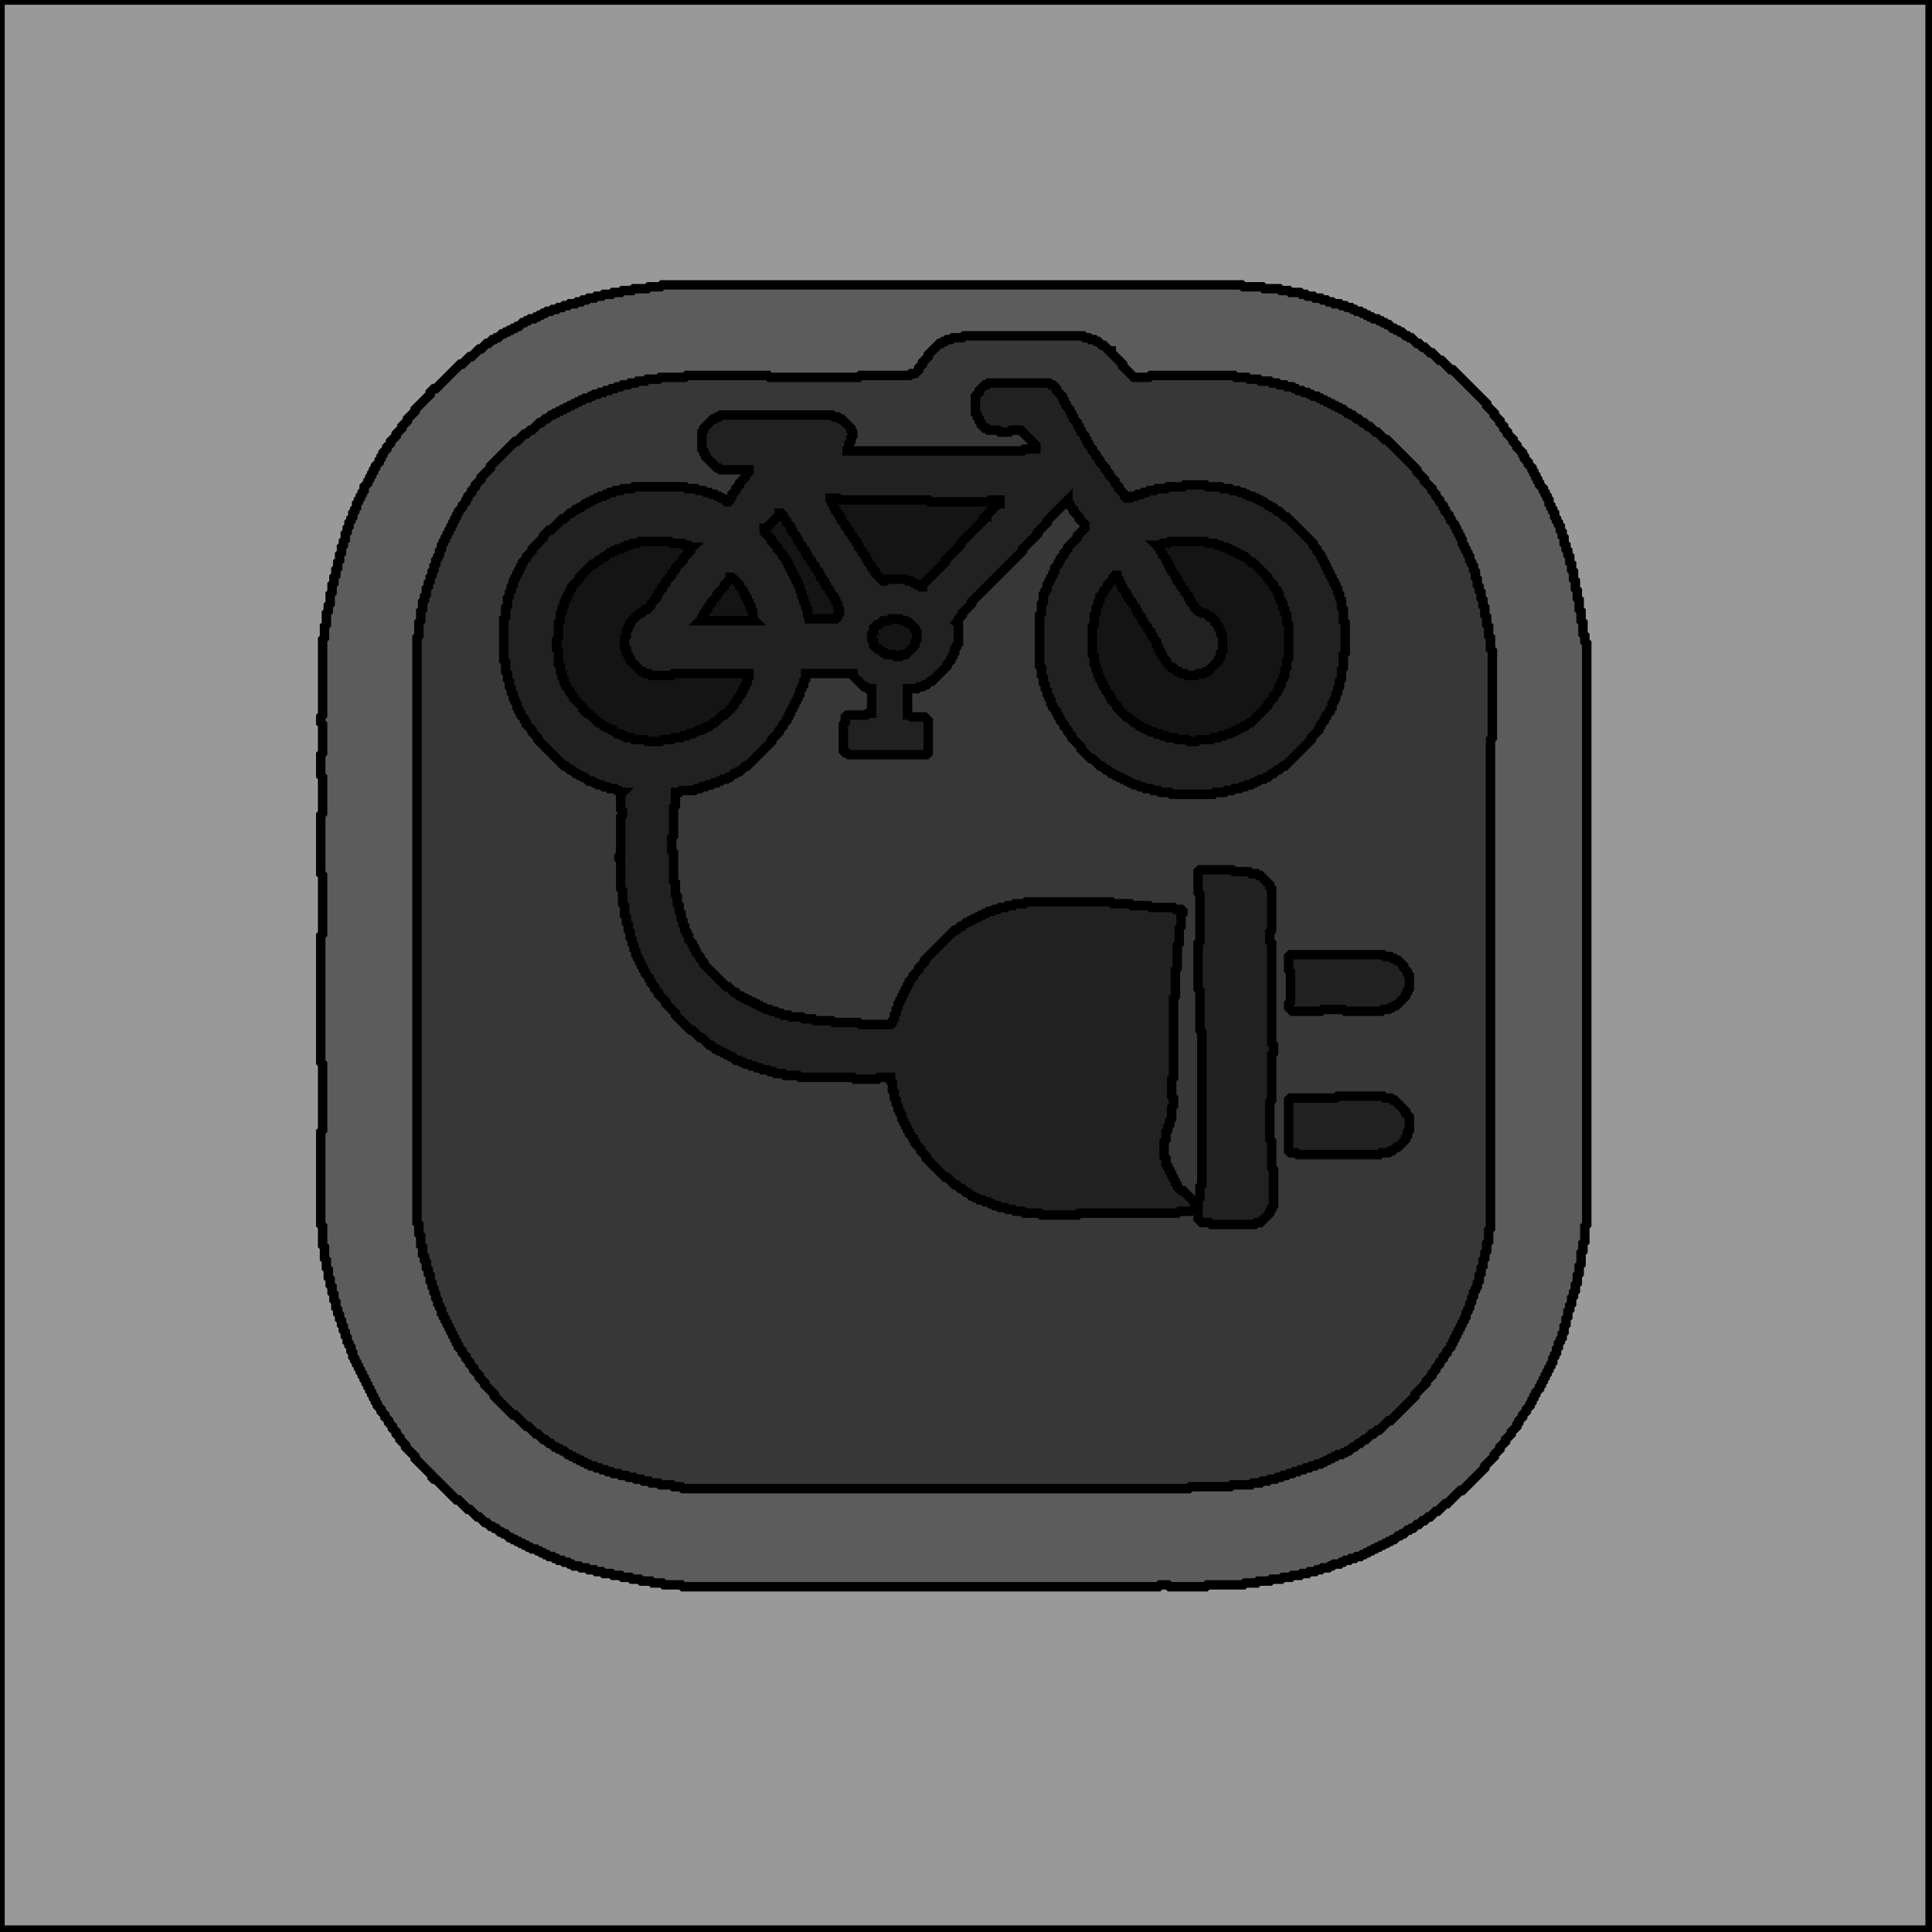 <?xml version="1.0" encoding="utf-8" ?>
<svg baseProfile="tiny" height="1024" version="1.2" width="1024" xmlns="http://www.w3.org/2000/svg" xmlns:ev="http://www.w3.org/2001/xml-events" xmlns:xlink="http://www.w3.org/1999/xlink"><defs /><polygon fill="#000" fill-opacity="0.4" points="472,328 471,329 468,329 466,331 465,331 463,333 463,335 462,336 462,339 463,340 463,342 465,344 466,344 468,346 469,346 470,347 474,347 475,348 477,348 478,347 480,347 485,342 485,340 486,339 486,335 485,334 485,333 482,330 481,330 480,329 478,329 477,328" stroke="#000" stroke-width="5" /><polygon fill="#000" fill-opacity="0.4" points="387,306 387,307 384,310 384,311 380,315 380,316 377,319 377,320 375,322 375,323 373,325 373,326 372,327 372,328 371,329 400,329 399,328 399,324 398,323 398,321 397,320 397,319 396,318 396,317 395,316 395,315 394,314 394,313 392,311 392,310 388,306" stroke="#000" stroke-width="5" /><polygon fill="#000" fill-opacity="0.4" points="620,287 619,288 616,288 615,289 613,289 615,291 615,292 616,293 616,294 618,296 618,297 619,298 619,299 620,300 620,301 621,302 621,303 623,305 623,306 624,307 624,308 626,310 626,311 628,313 628,314 630,316 630,317 631,318 631,319 633,321 633,322 635,324 636,324 637,325 639,325 641,327 642,327 644,329 644,330 646,332 646,333 647,334 647,336 648,337 648,345 647,346 647,348 646,349 646,350 640,356 639,356 638,357 635,357 634,358 629,358 628,357 626,357 625,356 624,356 622,354 621,354 618,351 618,350 616,348 616,347 615,346 615,345 614,344 614,343 613,342 613,340 611,338 611,337 610,336 610,335 608,333 608,332 606,330 606,329 605,328 605,327 603,325 603,324 602,323 602,322 600,320 600,319 598,317 598,316 597,315 597,314 595,312 595,311 594,310 594,309 593,308 593,307 592,306 592,305 591,305 590,306 590,307 587,310 587,311 585,313 585,314 583,316 583,318 582,319 582,321 581,322 581,325 580,326 580,331 579,332 579,347 580,348 580,352 581,353 581,355 582,356 582,358 583,359 583,360 584,361 584,362 585,363 585,364 586,365 586,366 588,368 588,369 589,370 589,371 592,374 592,375 597,380 598,380 601,383 602,383 604,385 605,385 606,386 607,386 608,387 609,387 610,388 612,388 613,389 615,389 616,390 618,390 619,391 623,391 624,392 629,392 630,393 634,393 635,392 642,392 643,391 646,391 647,390 649,390 650,389 652,389 653,388 654,388 655,387 656,387 657,386 658,386 659,385 660,385 662,383 663,383 672,374 672,373 675,370 675,369 677,367 677,366 678,365 678,364 679,363 679,361 680,360 680,359 681,358 681,355 682,354 682,350 683,349 683,331 682,330 682,326 681,325 681,323 680,322 680,320 679,319 679,318 678,317 678,315 677,314 677,313 675,311 675,310 672,307 672,306 664,298 663,298 660,295 659,295 658,294 657,294 656,293 655,293 654,292 653,292 652,291 651,291 650,290 648,290 647,289 645,289 644,288 640,288 639,287" stroke="#000" stroke-width="5" /><polygon fill="#000" fill-opacity="0.4" points="339,287 338,288 335,288 334,289 332,289 331,290 330,290 329,291 327,291 326,292 325,292 324,293 323,293 321,295 320,295 318,297 317,297 315,299 314,299 307,306 307,307 303,311 303,312 302,313 302,314 301,315 301,316 300,317 300,318 299,319 299,321 298,322 298,324 297,325 297,329 296,330 296,338 295,339 295,344 296,345 296,352 297,353 297,356 298,357 298,359 299,360 299,362 300,363 300,364 302,366 302,367 304,369 304,370 309,375 309,376 311,378 312,378 317,383 318,383 320,385 321,385 322,386 323,386 324,387 325,387 327,389 329,389 330,390 331,390 332,391 335,391 336,392 342,392 343,393 350,393 351,392 356,392 357,391 361,391 362,390 364,390 365,389 367,389 368,388 369,388 370,387 372,387 373,386 374,386 375,385 376,385 378,383 379,383 383,379 384,379 389,374 389,373 391,371 391,370 393,368 393,367 394,366 394,365 395,364 395,363 396,362 396,360 397,359 397,357 357,357 356,358 345,358 344,357 342,357 341,356 340,356 334,350 334,349 333,348 333,347 332,346 332,344 331,343 331,338 332,337 332,334 333,333 333,332 334,331 334,330 339,325 340,325 342,323 343,323 345,321 345,320 348,317 348,316 349,315 349,314 351,312 351,311 353,309 353,308 356,305 356,304 358,302 358,301 362,297 362,296 366,292 366,291 367,290 366,290 365,289 363,289 362,288 356,288 355,287" stroke="#000" stroke-width="5" /><polygon fill="#000" fill-opacity="0.4" points="413,272 413,273 406,280 405,280 405,282 409,286 409,287 412,290 412,291 415,294 415,295 417,297 417,298 418,299 418,300 419,301 419,302 420,303 420,304 421,305 421,306 422,307 422,308 423,309 423,310 424,311 424,313 425,314 425,316 426,317 426,319 427,320 427,322 428,323 428,326 429,327 429,328 443,328 444,327 444,326 445,325 445,323 444,322 444,320 443,319 443,318 442,317 442,316 440,314 440,313 438,311 438,310 437,309 437,308 435,306 435,305 434,304 434,303 432,301 432,300 430,298 430,297 428,295 428,294 427,293 427,292 425,290 425,289 423,287 423,286 422,285 422,284 420,282 420,281 419,280 419,279 417,277 417,276 415,274 415,273 414,272" stroke="#000" stroke-width="5" /><polygon fill="#000" fill-opacity="0.4" points="440,264 440,265 441,266 441,267 442,268 442,269 443,270 443,271 445,273 445,274 446,275 446,276 448,278 448,279 450,281 450,282 452,284 452,285 454,287 454,288 455,289 455,290 457,292 457,293 459,295 459,296 460,297 460,298 462,300 462,301 464,303 464,304 468,308 469,308 470,307 480,307 481,308 483,308 484,309 485,309 486,310 487,310 488,311 489,311 489,310 501,298 501,297 509,289 509,288 521,276 521,275 522,274 523,274 523,273 529,267 530,267 530,265 528,265 527,266 526,265 525,265 524,266 493,266 492,265 445,265 444,264" stroke="#000" stroke-width="5" /><polygon fill="#000" fill-opacity="0.4" points="511,178 510,179 505,179 504,180 502,180 501,181 500,181 499,182 498,182 492,188 492,189 489,192 489,193 487,195 487,196 485,198 483,198 482,199 456,199 455,200 408,200 407,199 364,199 363,200 350,200 349,201 343,201 342,202 338,202 337,203 334,203 333,204 330,204 329,205 327,205 326,206 324,206 323,207 321,207 320,208 318,208 317,209 315,209 314,210 313,210 312,211 310,211 309,212 308,212 307,213 306,213 305,214 304,214 303,215 302,215 301,216 300,216 299,217 298,217 297,218 296,218 295,219 294,219 293,220 292,220 290,222 289,222 287,224 286,224 282,228 281,228 279,230 278,230 274,234 273,234 260,247 260,248 255,253 255,254 252,257 252,258 250,260 250,261 248,263 248,264 247,265 247,266 245,268 245,269 243,271 243,272 242,273 242,274 241,275 241,276 240,277 240,278 239,279 239,280 238,281 238,282 237,283 237,284 236,285 236,286 235,287 235,288 234,289 234,291 233,292 233,294 232,295 232,296 231,297 231,299 230,300 230,302 229,303 229,305 228,306 228,308 227,309 227,311 226,312 226,315 225,316 225,318 224,319 224,323 223,324 223,329 222,330 222,337 221,338 221,648 222,649 222,654 223,655 223,660 224,661 224,665 225,666 225,668 226,669 226,672 227,673 227,675 228,676 228,679 229,680 229,682 230,683 230,685 231,686 231,688 232,689 232,691 233,692 233,693 234,694 234,696 235,697 235,698 236,699 236,700 237,701 237,702 238,703 238,704 239,705 239,706 240,707 240,708 241,709 241,710 242,711 242,712 243,713 243,714 245,716 245,717 247,719 247,720 249,722 249,723 251,725 251,726 254,729 254,730 257,733 257,734 262,739 262,740 272,750 273,750 279,756 280,756 284,760 285,760 288,763 289,763 291,765 292,765 294,767 295,767 296,768 297,768 298,769 299,769 301,771 302,771 303,772 304,772 305,773 306,773 307,774 308,774 309,775 310,775 311,776 312,776 313,777 315,777 316,778 318,778 319,779 321,779 322,780 324,780 325,781 328,781 329,782 332,782 333,783 336,783 337,784 340,784 341,785 344,785 345,786 349,786 350,787 356,787 357,788 361,788 362,789 630,789 631,788 652,788 653,787 663,787 664,786 668,786 669,785 672,785 673,784 676,784 677,783 679,783 680,782 682,782 683,781 685,781 686,780 688,780 689,779 691,779 692,778 694,778 695,777 697,777 698,776 700,776 701,775 702,775 703,774 704,774 705,773 706,773 707,772 708,772 709,771 711,771 712,770 713,770 714,769 715,769 717,767 718,767 720,765 721,765 723,763 724,763 727,760 728,760 730,758 731,758 736,753 737,753 750,740 750,739 756,733 756,732 759,729 759,728 761,726 761,725 763,723 763,722 765,720 765,719 767,717 767,716 769,714 769,713 770,712 770,711 771,710 771,709 772,708 772,707 773,706 773,705 774,704 774,703 775,702 775,701 776,700 776,699 777,698 777,696 778,695 778,694 779,693 779,691 780,690 780,688 781,687 781,685 782,684 782,683 783,682 783,680 784,679 784,676 785,675 785,672 786,671 786,668 787,667 787,664 788,663 788,659 789,658 789,652 790,651 790,392 791,391 791,345 790,344 790,338 789,337 789,332 788,331 788,327 787,326 787,322 786,321 786,318 785,317 785,314 784,313 784,311 783,310 783,307 782,306 782,303 781,302 781,300 780,299 780,298 779,297 779,295 778,294 778,293 777,292 777,291 776,290 776,289 775,288 775,286 774,285 774,284 773,283 773,282 772,281 772,280 771,279 771,278 769,276 769,275 768,274 768,273 766,271 766,270 765,269 765,268 763,266 763,265 761,263 761,262 759,260 759,259 755,255 755,254 751,250 751,249 735,233 734,233 730,229 729,229 726,226 725,226 723,224 722,224 720,222 719,222 717,220 716,220 715,219 714,219 712,217 711,217 710,216 709,216 708,215 707,215 706,214 705,214 704,213 703,213 702,212 701,212 700,211 699,211 698,210 696,210 695,209 694,209 693,208 691,208 690,207 688,207 687,206 686,206 685,205 682,205 681,204 678,204 677,203 674,203 673,202 668,202 667,201 662,201 661,200 655,200 654,199 610,199 609,200 601,200 595,194 595,193 589,187 589,186 588,186 585,183 584,183 582,181 581,181 580,180 578,180 577,179 575,179 574,178" stroke="#000" stroke-width="5" /><polygon fill="#000" fill-opacity="0.4" points="708,582 709,581 733,581 734,582 737,582 738,583 739,583 745,589 745,590 747,592 747,599 746,600 746,602 745,603 745,604 741,608 740,608 738,610 737,610 736,611 732,611 731,612 688,612 687,611 684,611 683,610 683,583 684,582" stroke="#000" stroke-width="5" /><polygon fill="#000" fill-opacity="0.4" points="683,507 684,506 733,506 734,507 737,507 738,508 739,508 740,509 741,509 744,512 744,513 746,515 746,516 747,517 747,524 746,525 746,526 745,527 745,528 740,533 739,533 738,534 737,534 736,535 733,535 732,536 713,536 712,535 701,535 700,536 685,536 683,534 683,532 684,531 684,515 683,514" stroke="#000" stroke-width="5" /><polygon fill="#000" fill-opacity="0.4" points="635,462 636,461 653,461 654,462 662,462 663,463 666,463 667,464 668,464 673,469 673,470 674,471 674,493 673,494 673,499 674,500 674,553 675,554 675,558 674,559 674,583 673,584 673,604 674,605 674,619 675,620 675,639 674,640 674,641 673,642 673,643 668,648 666,648 665,649 642,649 641,648 637,648 635,646 635,636 636,635 636,629 637,628 637,547 636,546 636,525 635,524 635,500 636,499 636,474 635,473" stroke="#000" stroke-width="5" /><polygon fill="#000" fill-opacity="0.4" points="523,204 524,203 556,203 557,204 558,204 560,206 560,207 563,210 563,211 564,212 564,213 565,214 565,215 567,217 567,218 568,219 568,220 569,221 569,222 571,224 571,225 572,226 572,227 573,228 573,229 575,231 575,232 576,233 576,234 577,235 577,236 579,238 579,239 581,241 581,242 583,244 583,245 586,248 586,249 588,251 588,252 591,255 591,256 593,258 593,259 596,262 596,263 597,264 599,264 600,263 602,263 603,262 605,262 606,261 608,261 609,260 612,260 613,259 618,259 619,258 627,258 628,257 639,257 640,258 647,258 648,259 652,259 653,260 656,260 657,261 659,261 660,262 661,262 662,263 664,263 665,264 666,264 667,265 668,265 669,266 670,266 672,268 673,268 674,269 675,269 677,271 678,271 681,274 682,274 696,288 696,289 698,291 698,292 700,294 700,295 701,296 701,297 702,298 702,299 703,300 703,301 704,302 704,303 705,304 705,305 706,306 706,307 707,308 707,309 708,310 708,311 709,312 709,314 710,315 710,317 711,318 711,322 712,323 712,329 713,330 713,346 712,347 712,354 711,355 711,360 710,361 710,364 709,365 709,367 708,368 708,370 707,371 707,372 706,373 706,375 705,376 705,377 703,379 703,380 702,381 702,382 700,384 700,385 699,386 699,387 695,391 695,392 681,406 680,406 678,408 677,408 675,410 674,410 672,412 671,412 670,413 668,413 667,414 666,414 665,415 664,415 663,416 661,416 660,417 658,417 657,418 654,418 653,419 650,419 649,420 644,420 643,421 621,421 620,420 615,420 614,419 611,419 610,418 607,418 606,417 604,417 603,416 601,416 600,415 599,415 598,414 597,414 596,413 595,413 594,412 593,412 592,411 591,411 590,410 589,410 587,408 586,408 584,406 583,406 579,402 578,402 573,397 573,396 568,391 568,390 566,388 566,387 564,385 564,384 562,382 562,381 561,380 561,379 560,378 560,377 558,375 558,374 557,373 557,371 556,370 556,369 555,368 555,366 554,365 554,363 553,362 553,359 552,358 552,354 551,353 551,326 552,325 552,320 553,319 553,315 554,314 554,313 555,312 555,310 556,309 556,308 557,307 557,306 558,305 558,304 559,303 559,301 561,299 561,298 562,297 562,296 564,294 564,293 566,291 566,290 571,285 571,284 575,280 575,278 572,275 572,274 569,271 569,270 567,268 567,267 566,266 566,265 555,276 555,277 550,282 550,283 542,291 542,292 515,319 515,320 510,325 510,326 508,328 508,329 507,330 508,331 508,341 507,342 507,343 506,344 506,346 505,347 505,348 504,349 504,350 502,352 502,353 494,361 493,361 491,363 490,363 489,364 487,364 486,365 481,365 481,379 482,379 483,380 490,380 492,382 492,399 491,400 450,400 449,399 448,399 447,398 447,384 448,383 448,380 449,379 459,379 460,378 462,378 462,365 460,365 459,364 458,364 452,358 452,357 427,357 427,360 426,361 426,363 425,364 425,365 424,366 424,368 423,369 423,370 422,371 422,372 421,373 421,374 420,375 420,376 419,377 419,378 418,379 418,380 417,381 417,382 415,384 415,385 413,387 413,388 409,392 409,393 396,406 395,406 392,409 391,409 390,410 389,410 387,412 386,412 385,413 383,413 382,414 381,414 380,415 378,415 377,416 375,416 374,417 372,417 371,418 369,418 368,419 361,419 360,420 358,420 358,427 357,428 357,443 356,444 356,451 357,452 357,467 358,468 358,474 359,475 359,479 360,480 360,483 361,484 361,487 362,488 362,490 363,491 363,493 364,494 364,495 365,496 365,498 367,500 367,501 368,502 368,503 369,504 369,505 371,507 371,508 373,510 373,511 385,523 386,523 389,526 390,526 392,528 393,528 394,529 395,529 396,530 397,530 398,531 399,531 400,532 401,532 402,533 403,533 404,534 405,534 406,535 408,535 409,536 411,536 412,537 414,537 415,538 418,538 419,539 425,539 426,540 431,540 432,541 441,541 442,542 455,542 456,543 472,543 473,542 473,541 474,540 474,538 475,537 475,535 476,534 476,532 477,531 477,530 478,529 478,528 479,527 479,526 480,525 480,524 481,523 481,522 482,521 482,520 484,518 484,517 487,514 487,513 490,510 490,509 506,493 507,493 509,491 510,491 512,489 513,489 514,488 515,488 516,487 517,487 518,486 519,486 520,485 521,485 522,484 523,484 524,483 526,483 527,482 529,482 530,481 533,481 534,480 537,480 538,479 543,479 544,478 589,478 590,479 599,479 600,480 609,480 610,481 622,481 623,482 626,482 627,483 627,484 626,485 626,491 625,492 625,500 624,501 624,513 623,514 623,528 622,529 622,571 621,572 621,581 622,582 622,586 621,587 621,593 620,594 620,596 619,597 619,599 618,600 618,604 617,605 617,613 618,614 618,617 619,618 619,619 620,620 620,621 621,622 621,623 622,624 622,625 623,626 623,627 624,628 624,629 626,631 627,631 634,638 634,640 633,641 632,641 631,642 625,642 624,643 572,643 571,644 552,644 551,643 543,643 542,642 538,642 537,641 534,641 533,640 530,640 529,639 527,639 526,638 525,638 524,637 522,637 521,636 519,636 518,635 517,635 516,634 515,634 513,632 512,632 510,630 509,630 507,628 506,628 502,624 501,624 491,614 491,613 488,610 488,609 485,606 485,605 484,604 484,603 482,601 482,600 481,599 481,598 480,597 480,596 479,595 479,594 478,593 478,591 477,590 477,589 476,588 476,586 475,585 475,583 474,582 474,579 473,578 473,574 472,573 472,571 466,571 465,572 453,572 452,571 424,571 423,570 416,570 415,569 411,569 410,568 408,568 407,567 404,567 403,566 401,566 400,565 398,565 397,564 395,564 394,563 393,563 392,562 390,562 388,560 387,560 386,559 385,559 384,558 383,558 382,557 381,557 380,556 379,556 377,554 376,554 372,550 371,550 367,546 366,546 358,538 358,537 353,532 353,531 349,527 349,526 347,524 347,523 345,521 345,520 344,519 344,518 342,516 342,515 341,514 341,513 340,512 340,511 339,510 339,509 338,508 338,507 337,506 337,504 336,503 336,501 335,500 335,498 334,497 334,494 333,493 333,490 332,489 332,486 331,485 331,480 330,479 330,472 329,471 329,456 328,455 328,454 329,453 329,433 330,432 330,430 329,429 329,421 330,420 329,420 328,419 327,419 326,418 323,418 322,417 320,417 319,416 317,416 316,415 315,415 314,414 312,414 310,412 309,412 308,411 307,411 306,410 305,410 303,408 302,408 300,406 299,406 285,392 285,391 282,388 282,387 279,384 279,383 278,382 278,381 276,379 276,378 275,377 275,376 274,375 274,373 273,372 273,371 272,370 272,368 271,367 271,365 270,364 270,361 269,360 269,357 268,356 268,351 267,350 267,328 268,327 268,322 269,321 269,317 270,316 270,314 271,313 271,311 272,310 272,308 273,307 273,306 274,305 274,304 275,303 275,302 276,301 276,300 277,299 277,298 279,296 279,295 282,292 282,291 288,285 288,284 291,281 292,281 298,275 299,275 302,272 303,272 305,270 306,270 307,269 308,269 310,267 311,267 312,266 313,266 314,265 315,265 316,264 317,264 318,263 320,263 321,262 322,262 323,261 325,261 326,260 329,260 330,259 335,259 336,258 363,258 364,259 369,259 370,260 373,260 374,261 376,261 377,262 379,262 380,263 381,263 382,264 383,264 385,266 386,266 387,265 387,264 388,263 388,262 390,260 390,259 392,257 392,256 395,253 395,252 397,250 397,249 382,249 381,248 380,248 374,242 374,241 373,240 373,239 372,238 372,229 373,228 373,227 378,222 379,222 380,221 381,221 382,220 441,220 442,221 444,221 445,222 446,222 451,227 451,228 452,229 452,231 451,232 451,234 450,235 450,237 449,238 449,239 542,239 543,238 549,238 549,236 541,228 536,228 535,229 530,229 529,228 524,228 523,227 522,227 520,225 520,224 519,223 519,222 518,221 518,220 517,219 517,210 519,208 519,207 522,204" stroke="#000" stroke-width="5" /><polygon fill="#000" fill-opacity="0.4" points="0,0 0,1023 1023,1023 1023,0" stroke="#000" stroke-width="5" /><polygon fill="#000" fill-opacity="0.4" points="350,152 351,151 658,151 659,152 669,152 670,153 678,153 679,154 683,154 684,155 689,155 690,156 692,156 693,157 696,157 697,158 700,158 701,159 703,159 704,160 706,160 707,161 710,161 711,162 713,162 714,163 716,163 717,164 718,164 719,165 721,165 722,166 723,166 724,167 725,167 726,168 727,168 728,169 730,169 731,170 732,170 733,171 734,171 735,172 736,172 738,174 739,174 740,175 741,175 742,176 743,176 745,178 746,178 747,179 748,179 751,182 752,182 754,184 755,184 758,187 759,187 763,191 764,191 769,196 770,196 788,214 788,215 792,219 792,220 795,223 795,224 797,226 797,227 799,229 799,230 802,233 802,234 804,236 804,237 807,240 807,241 808,242 808,243 810,245 810,246 812,248 812,249 813,250 813,251 814,252 814,253 815,254 815,255 816,256 816,257 818,259 818,260 819,261 819,262 820,263 820,264 821,265 821,267 822,268 822,269 823,270 823,271 824,272 824,274 825,275 825,276 826,277 826,278 827,279 827,281 828,282 828,284 829,285 829,288 830,289 830,291 831,292 831,294 832,295 832,298 833,299 833,302 834,303 834,307 835,308 835,312 836,313 836,317 837,318 837,323 838,324 838,329 839,330 839,336 840,337 840,340 841,341 841,649 840,650 840,658 839,659 839,663 838,664 838,670 837,671 837,675 836,676 836,680 835,681 835,684 834,685 834,687 833,688 833,691 832,692 832,694 831,695 831,698 830,699 830,702 829,703 829,706 828,707 828,709 827,710 827,711 826,712 826,714 825,715 825,717 824,718 824,719 823,720 823,722 822,723 822,724 821,725 821,726 820,727 820,728 819,729 819,730 818,731 818,732 817,733 817,734 816,735 816,736 814,738 814,739 813,740 813,741 812,742 812,743 811,744 811,745 809,747 809,748 807,750 807,751 805,753 805,754 804,755 804,756 801,759 801,760 798,763 798,764 795,767 795,768 792,771 792,772 787,777 787,778 775,790 774,790 767,797 766,797 762,801 761,801 758,804 757,804 755,806 754,806 752,808 751,808 749,810 748,810 747,811 746,811 744,813 743,813 742,814 741,814 739,816 738,816 737,817 736,817 735,818 734,818 733,819 732,819 731,820 730,820 729,821 728,821 727,822 726,822 725,823 724,823 723,824 722,824 721,825 719,825 718,826 716,826 715,827 713,827 712,828 711,828 710,829 707,829 706,830 705,830 704,831 701,831 700,832 698,832 697,833 694,833 693,834 690,834 689,835 685,835 684,836 680,836 679,837 674,837 673,838 667,838 666,839 660,839 659,840 640,840 639,841 620,841 619,840 615,840 614,841 362,841 361,840 352,840 351,839 346,839 345,838 340,838 339,837 335,837 334,836 330,836 329,835 325,835 324,834 320,834 319,833 316,833 315,832 312,832 311,831 308,831 307,830 304,830 303,829 302,829 301,828 299,828 298,827 296,827 295,826 294,826 293,825 291,825 290,824 289,824 288,823 287,823 286,822 285,822 284,821 282,821 281,820 280,820 279,819 278,819 277,818 276,818 275,817 274,817 273,816 272,816 271,815 270,815 268,813 267,813 266,812 265,812 263,810 262,810 261,809 260,809 258,807 257,807 254,804 253,804 249,800 248,800 243,795 242,795 231,784 230,784 229,783 229,782 220,773 220,772 215,767 215,766 212,763 212,762 210,760 210,759 208,757 208,756 206,754 206,753 204,751 204,750 202,748 202,747 200,745 200,744 199,743 199,742 198,741 198,740 197,739 197,738 196,737 196,736 195,735 195,734 194,733 194,732 193,731 193,730 192,729 192,728 191,727 191,726 190,725 190,724 189,723 189,722 188,721 188,720 187,719 187,717 186,716 186,714 185,713 185,712 184,711 184,709 183,708 183,706 182,705 182,703 181,702 181,700 180,699 180,697 179,696 179,694 178,693 178,690 177,689 177,686 176,685 176,682 175,681 175,678 174,677 174,673 173,672 173,668 172,667 172,661 171,660 171,650 170,649 170,600 171,599 171,564 170,563 170,496 171,495 171,464 170,463 170,432 171,431 171,412 170,411 170,400 171,399 171,384 170,383 170,380 171,379 171,339 172,338 172,332 173,331 173,325 174,324 174,321 175,320 175,315 176,314 176,310 177,309 177,306 178,305 178,302 179,301 179,298 180,297 180,294 181,293 181,290 182,289 182,287 183,286 183,283 184,282 184,280 185,279 185,277 186,276 186,275 187,274 187,272 188,271 188,270 189,269 189,267 190,266 190,265 191,264 191,263 192,262 192,261 193,260 193,258 195,256 195,255 196,254 196,253 197,252 197,251 198,250 198,249 199,248 199,247 201,245 201,244 202,243 202,242 203,241 203,240 205,238 205,237 207,235 207,234 210,231 210,230 213,227 213,226 216,223 216,222 220,218 220,217 228,209 228,208 230,206 231,206 244,193 245,193 249,189 250,189 254,185 255,185 258,182 259,182 261,180 262,180 263,179 264,179 266,177 267,177 268,176 269,176 270,175 271,175 272,174 273,174 274,173 275,173 277,171 278,171 279,170 280,170 281,169 283,169 284,168 285,168 286,167 287,167 288,166 289,166 290,165 292,165 293,164 295,164 296,163 298,163 299,162 301,162 302,161 305,161 306,160 308,160 309,159 311,159 312,158 315,158 316,157 319,157 320,156 324,156 325,155 329,155 330,154 335,154 336,153 343,153 344,152" stroke="#000" stroke-width="5" /></svg>